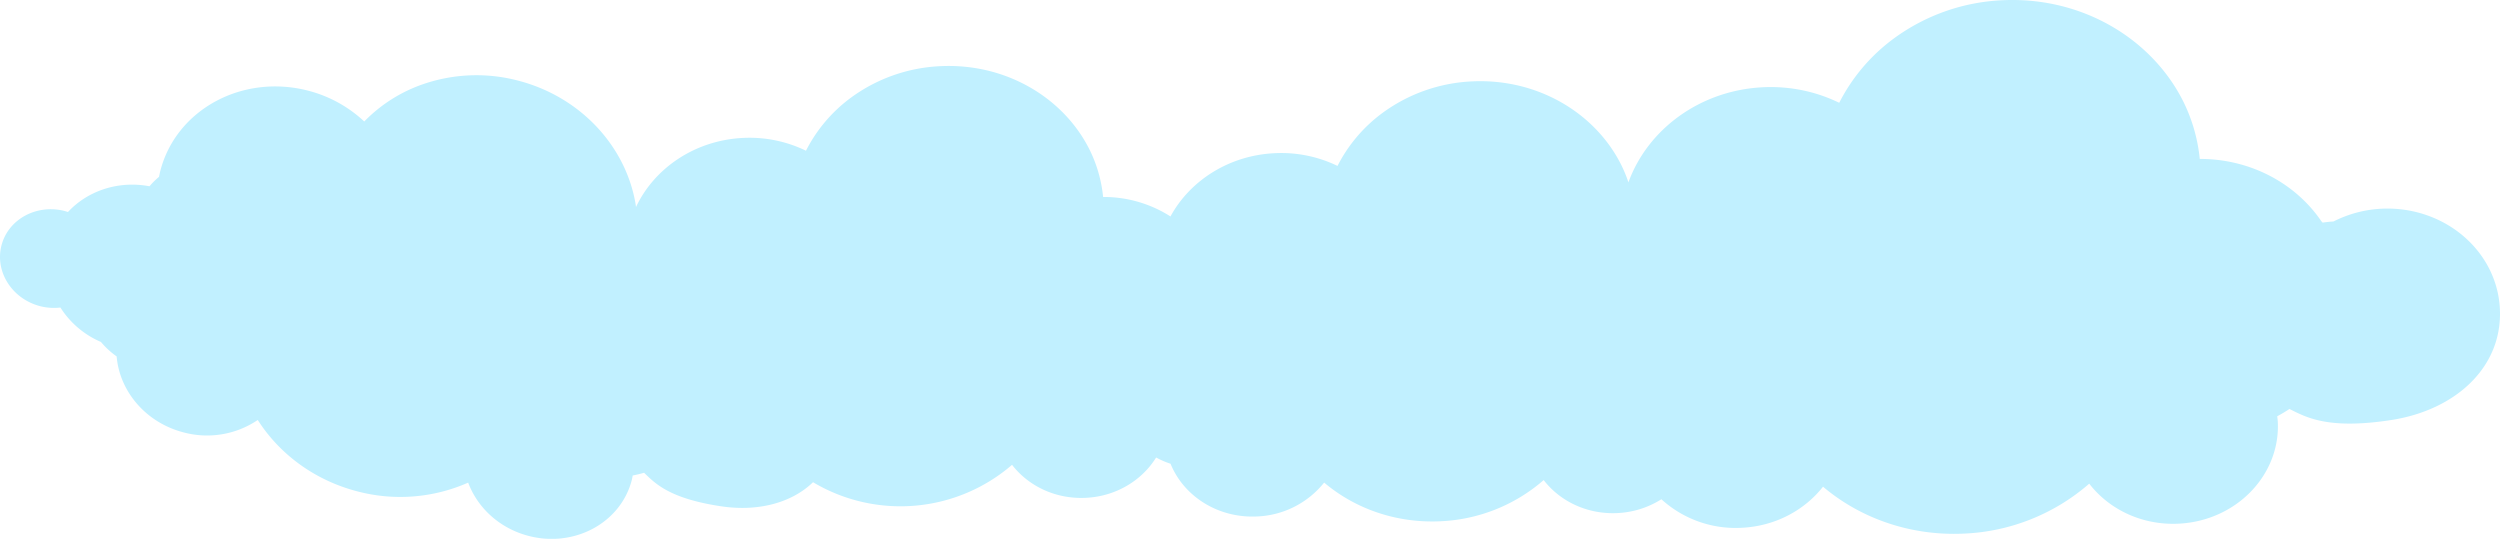 <svg xmlns="http://www.w3.org/2000/svg" viewBox="0 0 1839.41 396.45"><path d="M1839.33,227.44c-2-42.93-40.95-76-87-73.88a87.57,87.57,0,0,0-35.43,9.4c-2.7.17-5.37.44-8,.85-.28-.36-.62-.68-.91-1-18.86-27.76-52-45.93-89.49-45.88a122.11,122.11,0,0,0-12.62-43.25C1582.51,27.94,1531.4-2.51,1473.6.16a145.85,145.85,0,0,0-79.86,27.92,134.09,134.09,0,0,0-40.5,47.55,114.84,114.84,0,0,0-26.61-9.11,116.61,116.61,0,0,0-29.24-2.34c-46.61,2.16-85.16,31.1-99.26,70a97.74,97.74,0,0,0-5.72-13.72c-19.25-37.68-61.4-62.79-109.06-60.59a120.39,120.39,0,0,0-65.86,23,110.73,110.73,0,0,0-33.39,39.21A94.88,94.88,0,0,0,938,112.71c-33.81,1.56-62.48,20.22-76.8,46.55a91.23,91.23,0,0,0-49.57-14.33,100.65,100.65,0,0,0-10.4-35.67C782,71.58,739.87,46.47,692.2,48.67a120.35,120.35,0,0,0-65.85,23A110.76,110.76,0,0,0,593,110.9a94.88,94.88,0,0,0-46.05-9.43c-35.63,1.64-65.54,22.27-79,50.85-.13-.93-.25-1.86-.41-2.79-7.23-41.69-40.05-78.16-86.23-90.18a120.31,120.31,0,0,0-69.71,2.48A110.88,110.88,0,0,0,268,89.39a95,95,0,0,0-41.19-22.65C178.48,54.15,129.76,80.49,118,125.56c-.4,1.52-.67,3.05-1,4.57a53,53,0,0,0-7,6.93C87,132.69,64.37,140.46,50,156c-.76-.25-1.52-.51-2.31-.72C27,149.93,6.12,161.22,1.1,180.53s7.7,39.35,28.43,44.74a41.07,41.07,0,0,0,14.92,1A66.2,66.2,0,0,0,74.27,251.6a60.47,60.47,0,0,0,11.56,10.64c2.12,25.55,21.3,48.63,49.17,55.88A66.56,66.56,0,0,0,189.65,309c15.8,24.79,41.43,44.24,73.18,52.5a123.57,123.57,0,0,0,81.63-6.41c6.85,18.41,23,33.63,44.45,39.21,33.74,8.78,67.73-9.59,75.91-41,.29-1.15.47-2.3.7-3.45,2.84-.55,5.63-1.22,8.37-2,8,7.62,18.3,19,57.11,24.72,26.53,3.93,51.32-2.42,67.2-17.78A125.66,125.66,0,0,0,744.63,342c12,15.56,31.93,25.31,54.07,24.29,22.37-1,41.5-12.8,51.94-29.68a61.7,61.7,0,0,0,10.62,4.6C870.85,365,896,381.35,924.78,380a66.61,66.61,0,0,0,49.48-24.94c22.43,19,52.67,30,85.45,28.47a123.63,123.63,0,0,0,76.07-30.31c12,15.56,31.93,25.31,54.06,24.29a66.29,66.29,0,0,0,32.55-10.18,81.07,81.07,0,0,0,58.92,21c24.78-1.14,46.36-12.88,60-30.24,27.2,23,63.88,36.36,103.62,34.52a149.85,149.85,0,0,0,92.25-36.75c14.55,18.87,38.72,30.7,65.57,29.45,42.23-1.95,75-35.44,73.18-74.79-.07-1.44-.27-2.84-.43-4.25,3.09-1.66,6.09-3.44,9-5.37,12,5.94,28,15.41,75,8.12S1841.31,270.37,1839.33,227.44Z" style="fill:#c1f0ff"/></svg>